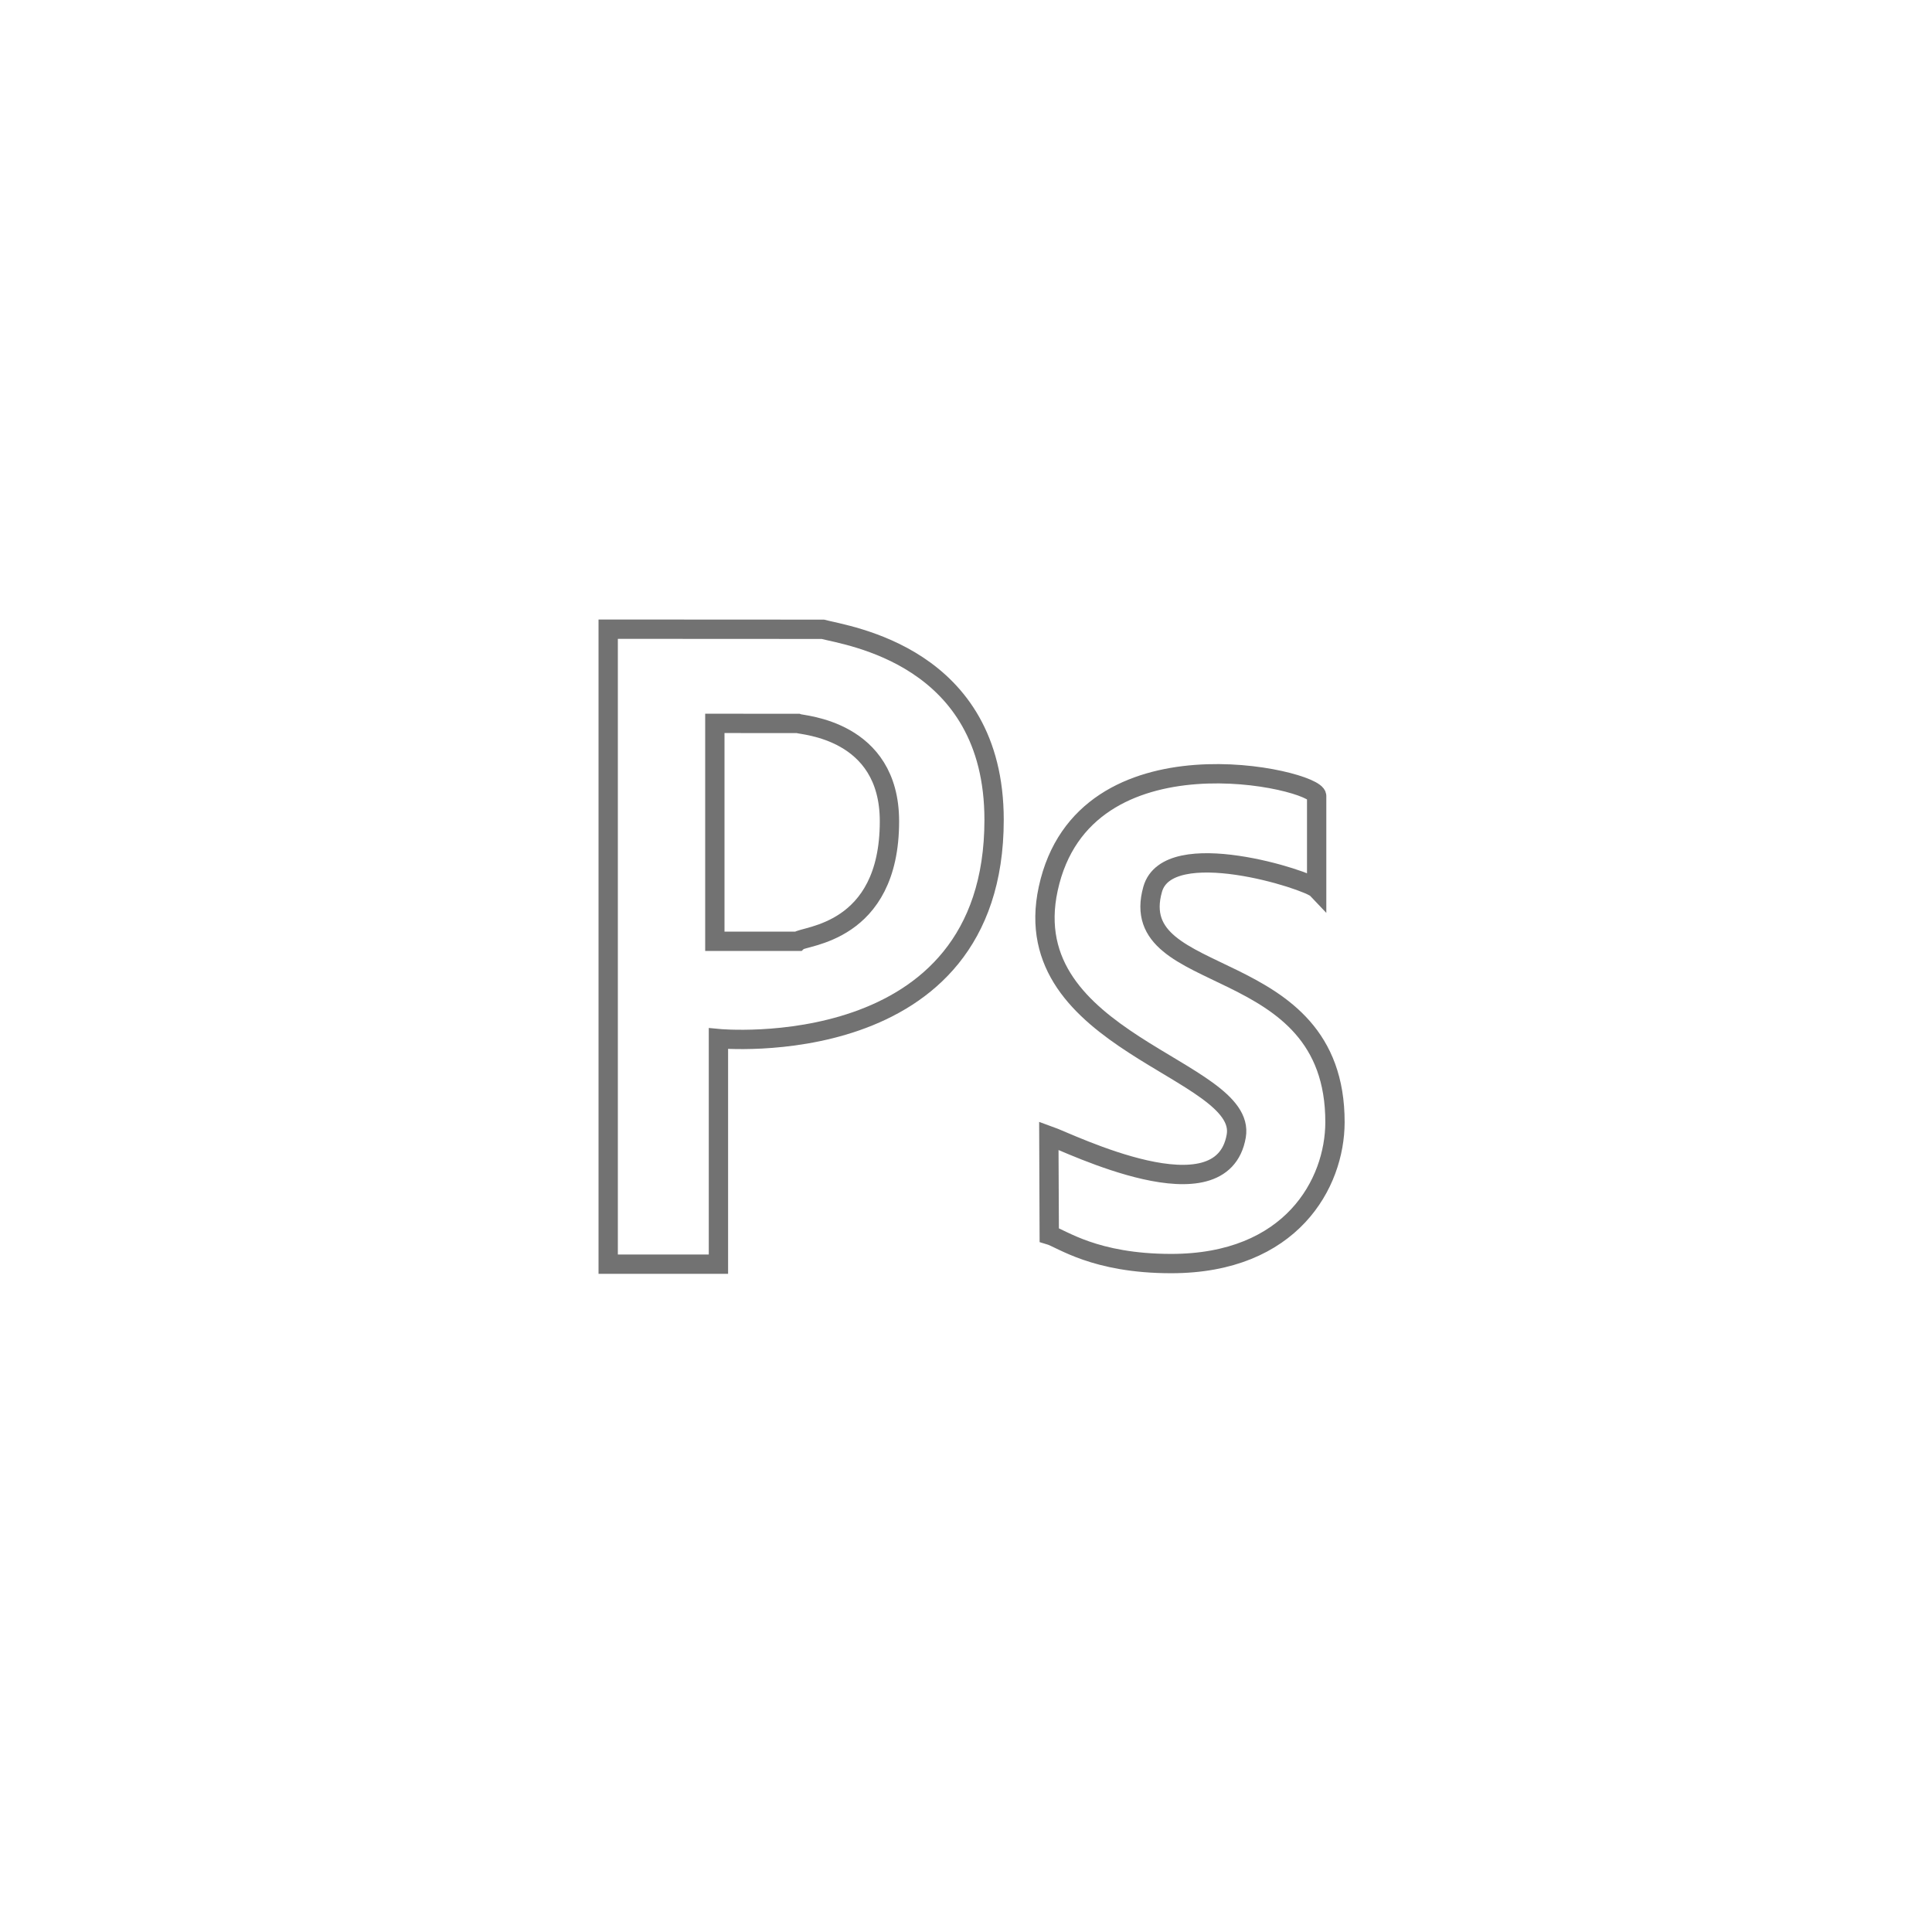 <svg xmlns="http://www.w3.org/2000/svg" viewBox="0 0 500 500">
  <title>photoshop</title>
  <g id="psd">
    <g id="p">
      <path d="M157.4,162.83V327.16h28.53V268.79s71.34,6.85,71.34-56.61c0-42.52-38-47.64-44.33-49.32Z" style="fill: none;stroke: #727272;stroke-miterlimit: 10;stroke-width: 5px"/>
      <path d="M185,187.21V243.6l21.44,0c1.5-1.5,23.75-1.78,23.75-31.05,0-23.78-22.55-24.83-23.75-25.33Z" style="fill: none;stroke: #727272;stroke-miterlimit: 10;stroke-width: 5px"/>
    </g>
    <path id="s" d="M340.75,230c0-2.32,0-19.39,0-24,0-4.27-60.26-18.54-69.47,24-8.62,39.79,51.7,46.52,48.66,64-3.73,21.45-42.94,1.88-48.51-.11,0,4.25.12,21.92.12,25.7,3.18.93,11.66,7.42,31.55,7.42,31.17,0,42.35-20.81,42.39-36.53.11-44.5-54.56-34.34-47.18-60.34C302.3,216.07,338.59,227.73,340.75,230Z" style="fill: none;stroke: #727272;stroke-miterlimit: 10;stroke-width: 5px"/>
  </g>
</svg>
